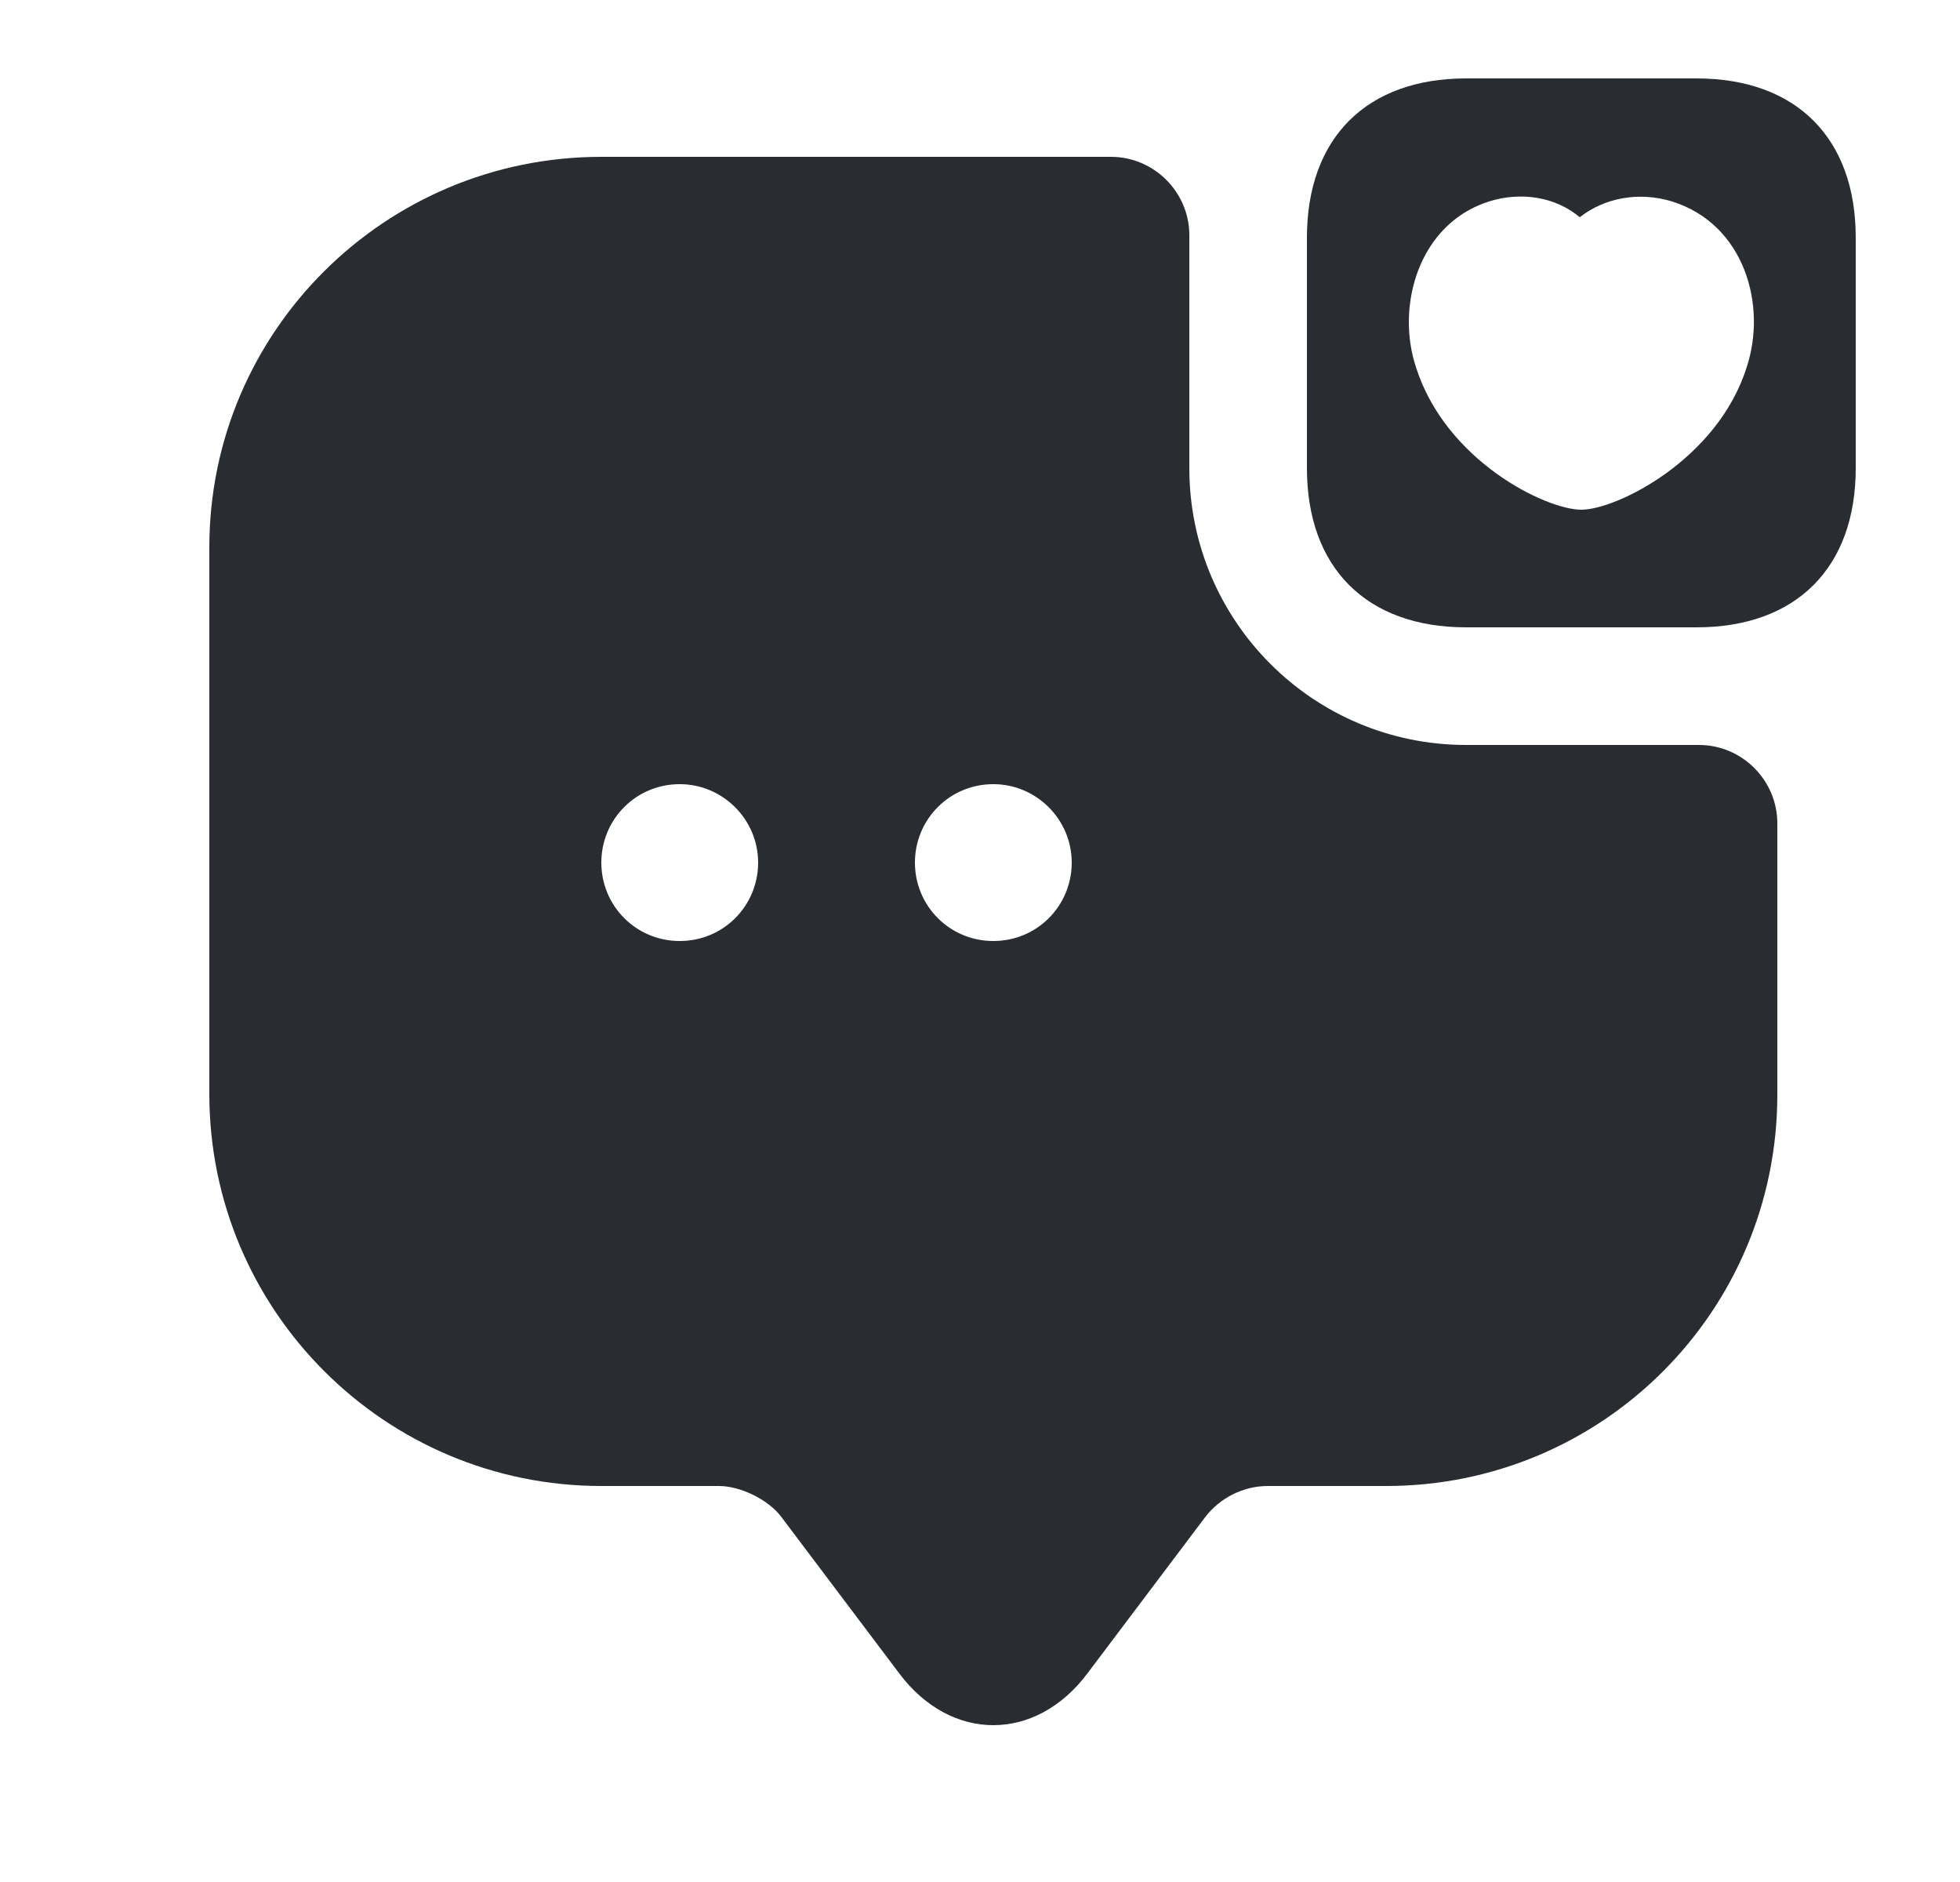 <svg width="25" height="24" viewBox="0 0 25 24" fill="none" xmlns="http://www.w3.org/2000/svg">
<path d="M21.64 1H18.7C17.43 1 16.67 1.76 16.67 3.03V5.97C16.67 7.24 17.43 8 18.7 8H21.64C22.91 8 23.67 7.24 23.67 5.97V3.03C23.67 1.76 22.91 1 21.64 1ZM22.28 4.68C21.91 5.86 20.62 6.5 20.17 6.5C19.72 6.5 18.44 5.88 18.06 4.68C18 4.5 17.97 4.3 17.97 4.11C17.97 3.46 18.3 2.79 18.99 2.57C19.4 2.44 19.84 2.51 20.15 2.77C20.47 2.52 20.91 2.44 21.33 2.57C22.25 2.86 22.54 3.89 22.28 4.68Z" fill="#292D32"/>
<path d="M18.7 9.5C16.75 9.5 15.17 7.92 15.17 5.97V3C15.17 2.45 14.72 2 14.17 2H7.67C4.91 2 2.67 4.23 2.67 6.98V13.95C2.67 16.71 4.91 18.95 7.67 18.95H9.17C9.45 18.95 9.81 19.13 9.97 19.35L11.47 21.34C12.13 22.22 13.21 22.22 13.87 21.34L15.37 19.35C15.56 19.1 15.86 18.95 16.17 18.95H17.68C20.44 18.95 22.67 16.72 22.67 13.96V10.5C22.67 9.95 22.22 9.5 21.67 9.5H18.7ZM8.67 12C8.11 12 7.67 11.55 7.67 11C7.67 10.45 8.11 10 8.67 10C9.22 10 9.67 10.45 9.67 11C9.67 11.55 9.23 12 8.67 12ZM12.67 12C12.11 12 11.67 11.55 11.67 11C11.67 10.45 12.11 10 12.67 10C13.22 10 13.67 10.45 13.67 11C13.67 11.55 13.23 12 12.67 12Z" fill="#292D32"/>
</svg>

